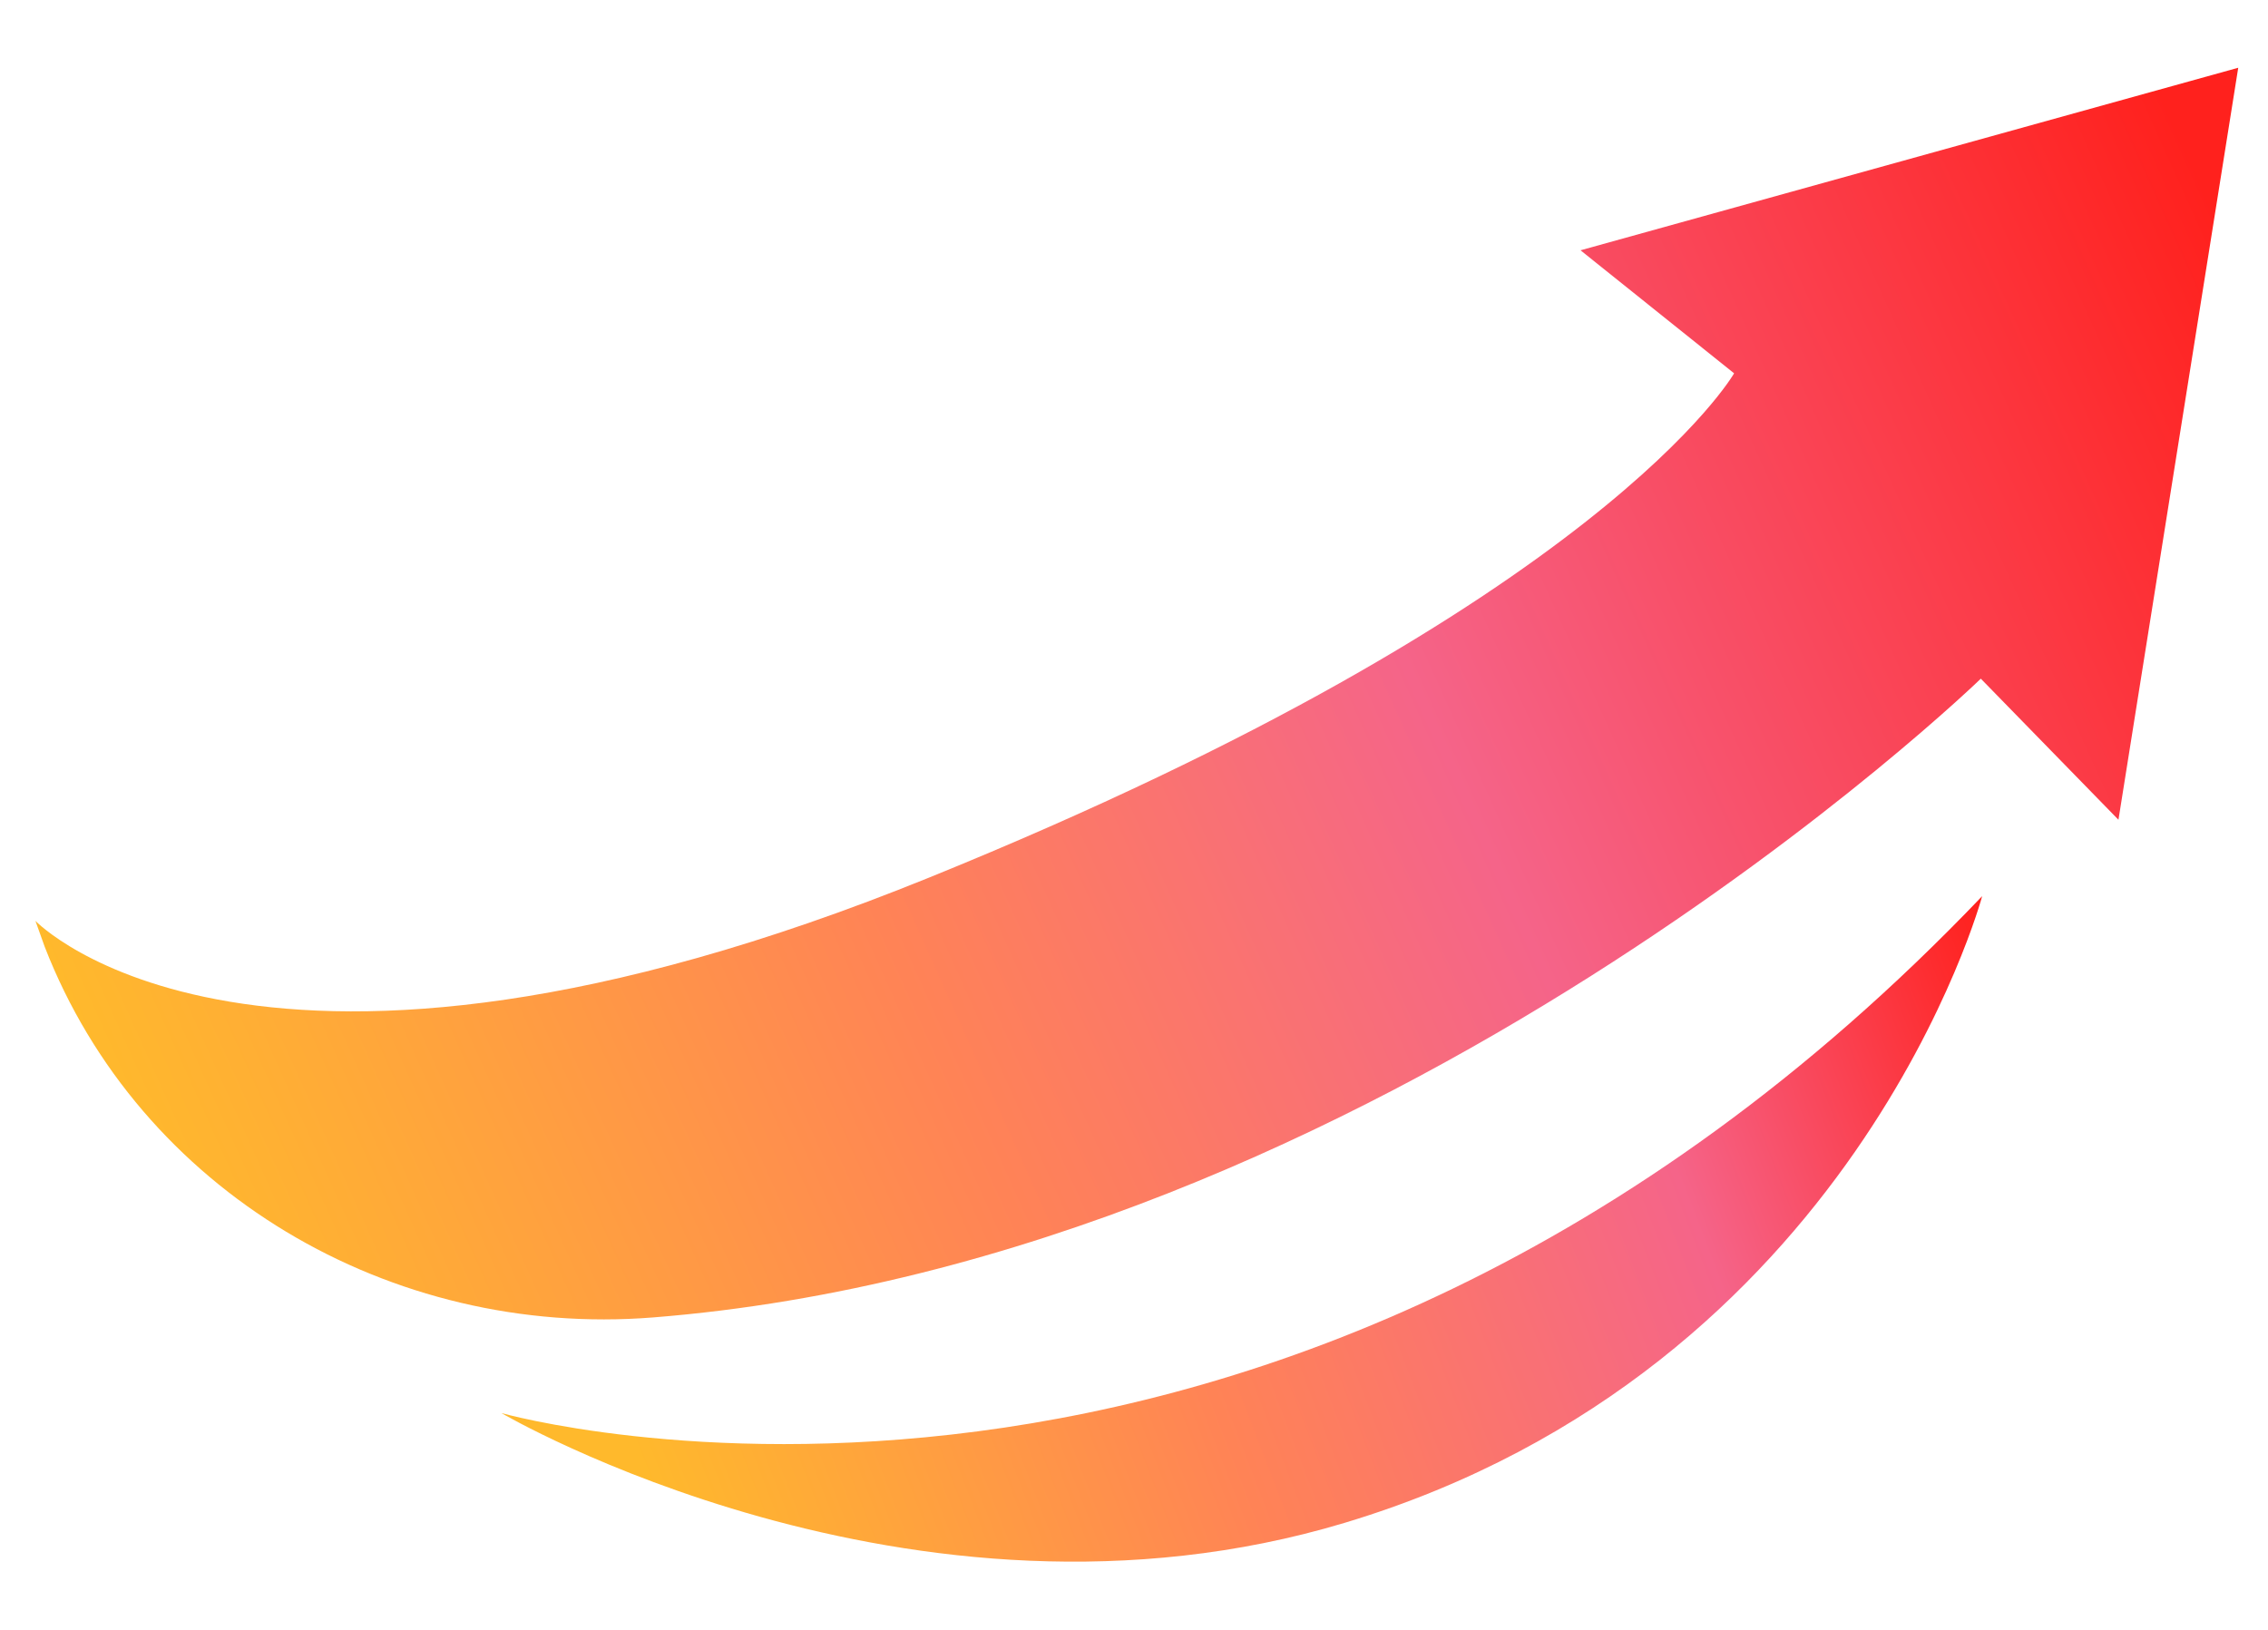 <svg width="32" height="23" viewBox="0 0 32 23" fill="none" xmlns="http://www.w3.org/2000/svg">
<path d="M7.074 19.94C7.074 19.94 18.026 23.061 27.967 12.646C27.967 12.646 26.175 19.323 18.97 21.49C12.849 23.33 7.074 19.94 7.074 19.94Z" fill="url(#paint0_linear_13329_53833)"/>
<path d="M0.5 12.995C0.5 12.995 3.612 16.241 13.114 12.382C22.616 8.524 24.467 5.268 24.467 5.268L22.3 3.532L31.58 0.956L29.89 11.568L27.948 9.577C27.948 9.577 19.5 17.775 9.213 18.591C5.511 18.885 1.973 16.814 0.631 13.361C0.588 13.242 0.544 13.12 0.5 12.995Z" fill="url(#paint1_linear_13329_53833)"/>
<defs>
<linearGradient id="paint0_linear_13329_53833" x1="27.812" y1="12.5" x2="8.312" y2="20" gradientUnits="userSpaceOnUse">
<stop stop-color="#FF211D"/>
<stop offset="0.255" stop-color="#F56489"/>
<stop offset="0.601" stop-color="#FF8356"/>
<stop offset="0.979" stop-color="#FFB92C"/>
</linearGradient>
<linearGradient id="paint1_linear_13329_53833" x1="30.812" y1="2" x2="0.812" y2="15.5" gradientUnits="userSpaceOnUse">
<stop stop-color="#FF211D"/>
<stop offset="0.396" stop-color="#F56489"/>
<stop offset="0.646" stop-color="#FF8356"/>
<stop offset="0.979" stop-color="#FFB92C"/>
</linearGradient>
</defs>
</svg>
